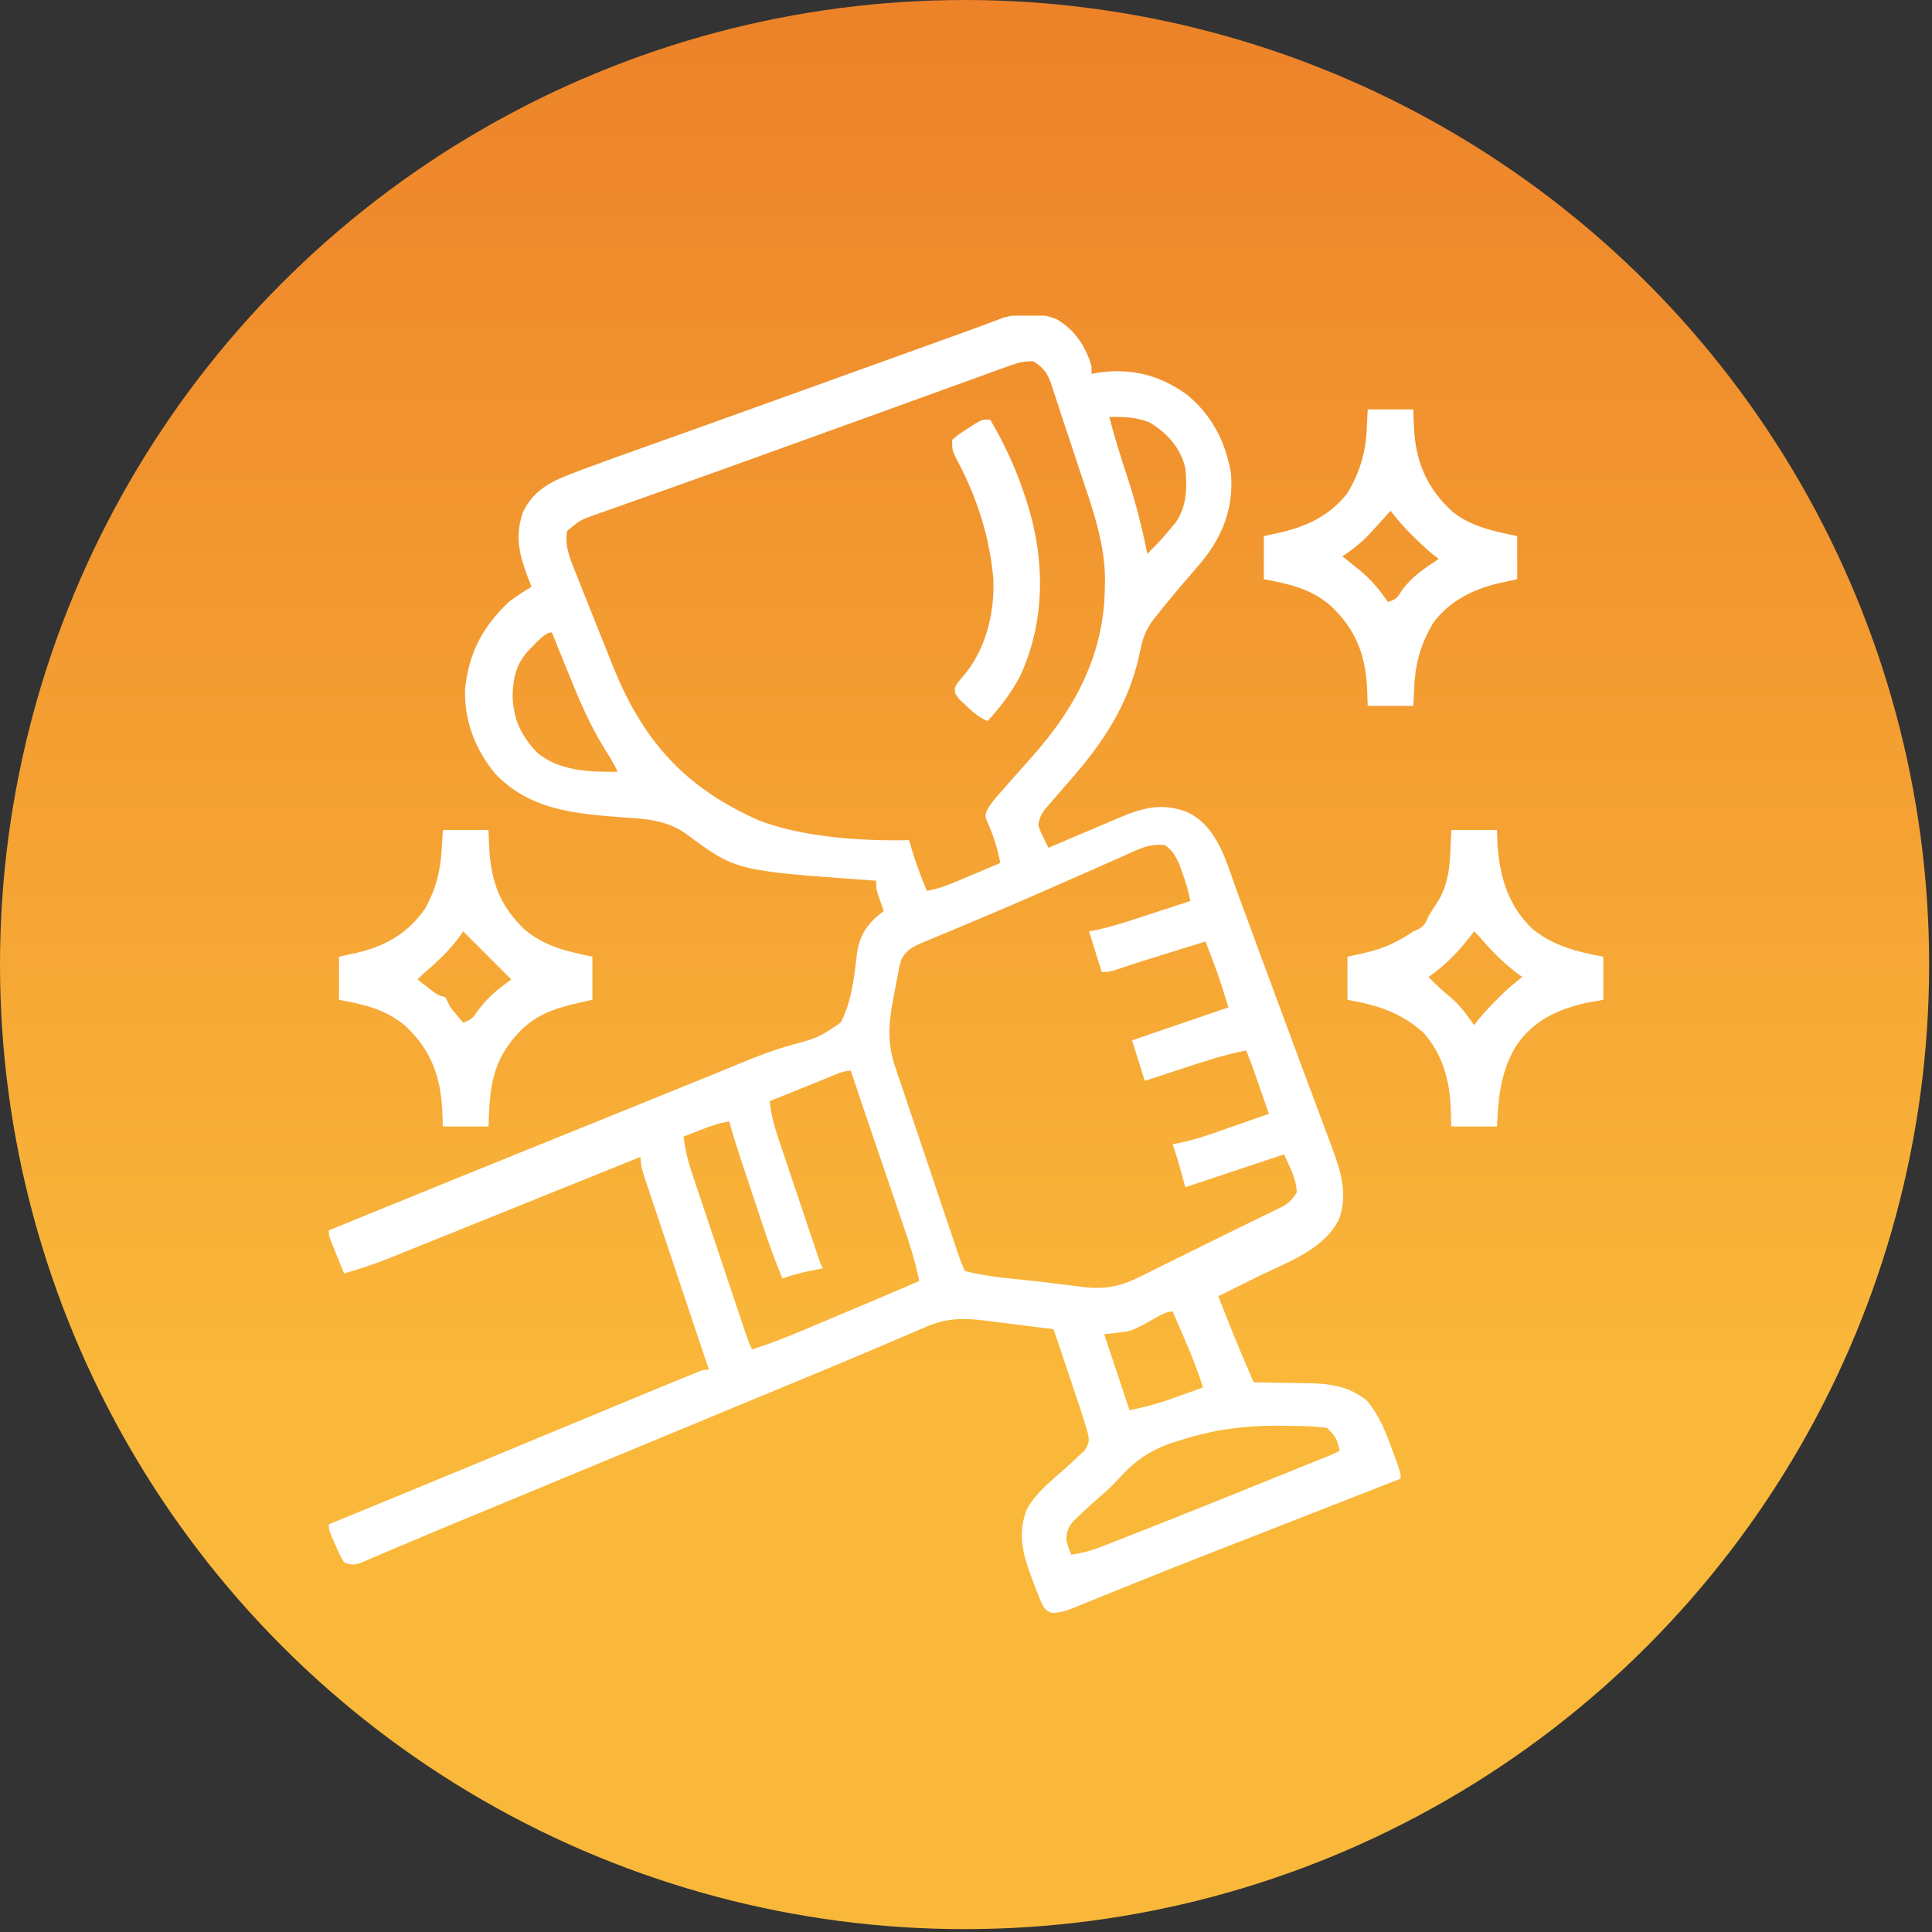 <svg width="362" height="362" viewBox="0 0 362 362" fill="none" xmlns="http://www.w3.org/2000/svg">
<rect x="0" y="0" width="362" height="362" fill="#333333" stroke="none"/>
<circle cx="180.732" cy="180.732" r="180.732" fill="url(#paint0_linear_60_74)"/>
<g clip-path="url(#clip0_60_74)">
<path d="M198.082 59.858C201.462 61.918 203.444 64.901 204.521 68.641C204.521 69.111 204.521 69.581 204.521 70.065C204.893 69.987 205.265 69.909 205.649 69.828C211.969 68.956 217.151 70.191 222.325 73.893C226.974 77.659 229.641 82.73 230.633 88.581C231.208 94.969 229.17 100.361 225.164 105.257C224.058 106.58 222.929 107.882 221.796 109.183C220.786 110.351 219.804 111.541 218.823 112.734C218.34 113.32 218.34 113.32 217.848 113.917C217.523 114.33 217.199 114.742 216.865 115.167C216.559 115.542 216.559 115.542 216.248 115.924C214.656 117.979 214.032 119.753 213.571 122.288C211.514 132.001 206.712 139.159 200.248 146.501C199.274 147.614 198.306 148.733 197.341 149.854C197.116 150.109 196.891 150.363 196.659 150.626C195.548 151.915 194.749 152.867 194.551 154.572C194.9 155.715 194.9 155.715 195.471 156.827C195.652 157.206 195.832 157.586 196.018 157.977C196.161 158.263 196.303 158.55 196.45 158.845C196.913 158.648 197.375 158.452 197.851 158.25C199.572 157.518 201.293 156.788 203.014 156.057C203.757 155.741 204.501 155.425 205.245 155.109C206.316 154.654 207.387 154.199 208.458 153.745C208.789 153.604 209.119 153.464 209.46 153.319C214.07 151.363 217.641 150.32 222.516 152.185C228.257 154.997 229.775 161.558 231.823 167.151C232.072 167.824 232.321 168.497 232.57 169.169C233.234 170.964 233.895 172.76 234.555 174.556C235.242 176.422 235.932 178.286 236.621 180.151C237.457 182.414 238.294 184.677 239.129 186.94C240.856 191.624 242.592 196.304 244.338 200.981C244.548 201.546 244.759 202.11 244.976 202.692C245.767 204.811 246.559 206.93 247.35 209.048C247.881 210.468 248.411 211.888 248.94 213.308C249.17 213.922 249.17 213.922 249.405 214.549C251.119 219.147 252.624 223.484 250.929 228.367C248.04 234.247 241.179 236.479 235.558 239.256C234.848 239.609 234.138 239.962 233.427 240.315C231.706 241.171 229.983 242.024 228.259 242.876C228.831 244.321 229.405 245.765 229.98 247.208C230.216 247.804 230.216 247.804 230.457 248.412C231.876 251.975 233.384 255.498 234.906 259.018C235.584 259.025 235.584 259.025 236.276 259.031C237.972 259.051 239.668 259.082 241.364 259.117C242.095 259.13 242.826 259.14 243.556 259.147C248.33 259.193 252.348 259.338 256.18 262.49C258.463 265.294 259.692 268.378 260.898 271.747C261.048 272.155 261.198 272.562 261.353 272.982C262.441 275.976 262.441 275.976 262.441 277.059C261.894 277.273 261.347 277.487 260.783 277.708C260.232 277.923 260.232 277.923 259.669 278.143C258.827 278.473 257.986 278.802 257.144 279.132C254.731 280.076 252.317 281.02 249.904 281.965C245.394 283.73 240.884 285.495 236.373 287.257C235.011 287.789 233.649 288.322 232.288 288.854C230.493 289.556 228.697 290.257 226.901 290.957C222.236 292.778 217.581 294.622 212.937 296.498C211.525 297.065 210.114 297.632 208.702 298.2C207.801 298.563 206.901 298.929 206.002 299.297C204.763 299.804 203.522 300.304 202.279 300.802C201.914 300.954 201.549 301.106 201.173 301.262C199.741 301.83 198.54 302.222 196.99 302.211C195.596 301.572 195.374 300.938 194.809 299.528C194.623 299.068 194.438 298.608 194.247 298.134C194.063 297.642 193.88 297.15 193.691 296.642C193.408 295.896 193.408 295.896 193.119 295.134C191.559 290.814 190.716 287.353 192.339 282.915C194.013 279.723 197.096 277.364 199.76 274.988C200.492 274.331 201.207 273.658 201.921 272.981C202.352 272.59 202.782 272.199 203.226 271.796C204.136 270.261 204.134 270.032 203.788 268.375C203.572 267.626 203.341 266.88 203.097 266.139C202.941 265.627 202.941 265.627 202.783 265.104C202.458 264.058 202.111 263.021 201.758 261.983C201.633 261.61 201.508 261.237 201.379 260.852C200.984 259.676 200.587 258.501 200.189 257.327C199.919 256.523 199.649 255.719 199.379 254.915C198.721 252.959 198.061 251.003 197.4 249.048C195.247 248.774 193.094 248.504 190.941 248.237C190.21 248.146 189.479 248.054 188.749 247.96C187.692 247.826 186.635 247.695 185.577 247.565C185.257 247.523 184.936 247.481 184.606 247.439C180.501 246.941 177.294 246.943 173.469 248.631C173.096 248.788 172.724 248.945 172.34 249.107C171.116 249.624 169.897 250.152 168.677 250.68C167.81 251.049 166.942 251.417 166.074 251.784C164.273 252.546 162.472 253.312 160.673 254.081C156.949 255.669 153.206 257.214 149.464 258.759C147.441 259.595 145.419 260.434 143.396 261.273C142.585 261.609 141.774 261.946 140.963 262.282C140.562 262.448 140.16 262.615 139.747 262.786C116.632 272.37 116.632 272.37 115.416 272.875C114.604 273.211 113.793 273.548 112.982 273.884C110.959 274.723 108.935 275.562 106.912 276.401C103.633 277.76 100.354 279.12 97.075 280.48C96.446 280.74 96.446 280.74 95.805 281.007C94.959 281.357 94.113 281.708 93.268 282.059C91.203 282.915 89.138 283.771 87.073 284.625C83.689 286.025 80.305 287.426 76.936 288.861C75.642 289.411 74.347 289.958 73.052 290.505C72.179 290.875 71.309 291.251 70.439 291.627C69.924 291.844 69.41 292.061 68.88 292.284C68.437 292.474 67.994 292.664 67.538 292.859C66.26 293.232 65.677 293.27 64.468 292.726C63.66 291.363 63.66 291.363 62.925 289.669C62.678 289.112 62.431 288.554 62.176 287.98C61.62 286.554 61.62 286.554 61.62 285.604C62.079 285.416 62.538 285.229 63.011 285.035C71.951 281.375 80.886 277.705 89.808 274.002C90.208 273.837 90.607 273.671 91.018 273.501C94.302 272.138 97.585 270.775 100.867 269.411C106.932 266.892 112.997 264.375 119.065 261.867C119.587 261.651 119.587 261.651 120.12 261.431C122.289 260.534 124.46 259.641 126.632 258.751C127.16 258.533 127.689 258.315 128.234 258.09C128.945 257.799 128.945 257.799 129.671 257.503C130.079 257.335 130.488 257.168 130.908 256.996C131.884 256.644 131.884 256.644 132.833 256.644C132.673 256.166 132.512 255.687 132.347 255.194C130.835 250.689 129.326 246.183 127.819 241.676C127.044 239.359 126.269 237.042 125.491 234.726C124.741 232.492 123.994 230.257 123.247 228.022C122.962 227.168 122.676 226.315 122.389 225.461C121.988 224.268 121.589 223.075 121.191 221.881C121.072 221.526 120.952 221.172 120.828 220.807C120.362 219.401 120.015 218.256 120.015 216.765C119.757 216.869 119.5 216.973 119.235 217.08C112.954 219.614 106.673 222.146 100.391 224.676C97.353 225.9 94.315 227.124 91.278 228.35C88.345 229.534 85.411 230.716 82.477 231.896C81.359 232.346 80.242 232.797 79.126 233.248C77.557 233.882 75.988 234.513 74.418 235.144C73.96 235.329 73.502 235.515 73.03 235.707C70.216 236.833 67.388 237.785 64.468 238.604C63.992 237.437 63.517 236.27 63.044 235.102C62.84 234.605 62.84 234.605 62.632 234.097C61.62 231.59 61.62 231.59 61.62 230.533C76.164 224.582 90.724 218.67 105.297 212.792C109.8 210.976 114.299 209.154 118.798 207.329C119.147 207.188 119.495 207.046 119.855 206.9C121.238 206.339 122.621 205.778 124.004 205.217C125.795 204.49 127.586 203.764 129.377 203.038C129.754 202.885 130.131 202.733 130.519 202.575C131.283 202.266 132.047 201.957 132.811 201.649C134.685 200.891 136.555 200.127 138.419 199.345C141.759 197.951 145.041 196.679 148.537 195.735C153.408 194.397 153.408 194.397 157.52 191.603C159.633 187.511 160.072 183.005 160.588 178.489C161.152 174.951 162.741 172.786 165.591 170.714C165.488 170.422 165.386 170.13 165.28 169.829C165.148 169.445 165.015 169.061 164.879 168.666C164.681 168.096 164.681 168.096 164.479 167.514C164.167 166.441 164.167 166.441 164.167 165.016C163.658 164.981 163.658 164.981 163.139 164.944C137.843 163.147 137.843 163.147 128.543 156.226C124.647 153.463 120.477 153.422 115.861 153.088C107.241 152.422 99.132 151.59 92.805 144.988C89.05 140.454 86.971 135.064 87.138 129.163C87.824 122.353 90.398 117.485 95.328 112.793C96.701 111.748 98.108 110.813 99.6 109.945C99.429 109.52 99.258 109.095 99.081 108.658C97.384 104.236 96.389 100.71 97.939 96.088C100.131 91.275 104.221 89.837 108.895 88.061C112.575 86.685 116.276 85.368 119.977 84.051C122.201 83.259 124.424 82.464 126.648 81.669C127.8 81.257 128.953 80.846 130.105 80.434C135.795 78.402 141.481 76.357 147.165 74.308C148.134 73.959 149.104 73.61 150.074 73.261C152.024 72.558 153.975 71.856 155.925 71.153C160.723 69.425 165.521 67.697 170.32 65.969C172.311 65.252 174.302 64.535 176.293 63.818C177.201 63.491 178.109 63.165 179.017 62.84C180.918 62.158 182.816 61.473 184.706 60.761C185.285 60.545 185.865 60.329 186.462 60.107C186.941 59.925 187.42 59.742 187.913 59.555C191.174 58.614 194.92 58.499 198.082 59.858ZM189.158 68.528C188.384 68.806 188.384 68.806 187.594 69.09C187.032 69.296 186.469 69.501 185.889 69.713C185.29 69.929 184.691 70.145 184.092 70.361C182.468 70.948 180.844 71.538 179.221 72.128C177.507 72.751 175.792 73.37 174.077 73.99C171.23 75.019 168.383 76.05 165.537 77.082C160.978 78.736 156.416 80.381 151.853 82.025C151.244 82.244 150.636 82.463 150.027 82.683C149.728 82.79 149.429 82.898 149.122 83.009C147.029 83.763 144.936 84.519 142.844 85.275C137.593 87.173 132.341 89.066 127.078 90.931C124.852 91.72 122.627 92.512 120.402 93.304C119.364 93.672 118.325 94.039 117.285 94.404C115.864 94.903 114.446 95.408 113.027 95.914C112.405 96.129 112.405 96.129 111.77 96.35C108.706 97.438 108.706 97.438 106.247 99.5C105.805 102.273 106.718 104.481 107.742 107.005C107.975 107.601 107.975 107.601 108.214 108.208C108.719 109.491 109.233 110.772 109.748 112.052C110.099 112.934 110.45 113.817 110.801 114.7C111.656 116.85 112.519 118.997 113.383 121.143C113.795 122.168 114.202 123.195 114.607 124.222C120.252 138.538 128.086 147.512 142.287 153.756C150.571 156.907 161.519 157.609 170.339 157.42C170.42 157.708 170.5 157.996 170.584 158.292C171.438 161.247 172.473 164.079 173.662 166.915C175.485 166.611 177.059 166.074 178.76 165.356C179.267 165.143 179.773 164.93 180.295 164.711C181.08 164.378 181.08 164.378 181.881 164.037C182.68 163.701 182.68 163.701 183.496 163.358C184.808 162.805 186.119 162.25 187.43 161.693C186.859 158.856 186.105 156.371 184.871 153.747C184.581 152.673 184.581 152.673 184.962 151.75C185.499 150.828 186.053 150.079 186.757 149.281C187.122 148.863 187.122 148.863 187.495 148.437C187.758 148.141 188.02 147.845 188.291 147.54C188.563 147.227 188.836 146.915 189.117 146.593C190.512 144.997 191.917 143.412 193.333 141.835C201.512 132.669 206.931 122.519 207.014 109.945C207.023 109.589 207.033 109.234 207.043 108.867C207.091 101.611 204.499 94.721 202.236 87.928C201.946 87.046 201.657 86.163 201.368 85.28C200.666 83.143 199.951 81.01 199.231 78.879C198.832 77.685 198.445 76.488 198.059 75.289C197.818 74.56 197.577 73.832 197.335 73.103C197.232 72.774 197.129 72.444 197.023 72.105C196.31 69.997 195.521 68.839 193.602 67.692C191.782 67.692 190.834 67.921 189.158 68.528ZM207.844 78.136C208.811 81.835 209.938 85.457 211.138 89.085C212.72 93.933 213.994 98.769 214.966 103.773C216.509 102.262 217.962 100.728 219.328 99.055C219.808 98.476 219.808 98.476 220.298 97.885C222.447 94.73 222.437 91.322 222.087 87.631C221.131 83.825 218.698 81.135 215.381 79.145C212.808 78.138 210.577 78.09 207.844 78.136ZM99.343 121.554C96.754 124.237 96.174 126.672 96.04 130.359C96.185 134.73 97.577 137.761 100.568 140.936C104.615 144.49 110.601 144.68 115.742 144.602C115.063 143.149 114.241 141.815 113.384 140.461C110.618 136.043 108.632 131.417 106.692 126.591C106.369 125.8 106.045 125.009 105.721 124.218C104.941 122.311 104.168 120.402 103.398 118.49C102.005 118.49 100.302 120.67 99.343 121.554ZM210.359 160.458C209.858 160.677 209.357 160.897 208.841 161.123C207.201 161.842 205.564 162.569 203.928 163.295C202.227 164.045 200.525 164.793 198.823 165.541C197.67 166.047 196.517 166.554 195.365 167.062C191.666 168.69 187.955 170.284 184.229 171.85C183.765 172.046 183.3 172.242 182.822 172.444C179.282 173.936 179.282 173.936 177.533 174.662C176.338 175.158 175.146 175.66 173.955 176.164C173.606 176.306 173.257 176.449 172.898 176.596C171.093 177.366 169.833 177.962 168.915 179.734C168.507 181.041 168.507 181.041 168.256 182.486C168.154 183.02 168.051 183.553 167.946 184.103C167.844 184.659 167.743 185.214 167.639 185.787C167.532 186.335 167.425 186.884 167.315 187.449C166.442 192.095 166.258 195.62 167.797 200.083C167.931 200.485 168.064 200.887 168.202 201.301C168.641 202.619 169.088 203.933 169.536 205.248C169.844 206.166 170.151 207.085 170.458 208.003C171.266 210.413 172.08 212.821 172.895 215.228C173.562 217.198 174.223 219.17 174.884 221.142C176.248 225.21 177.615 229.276 178.991 233.34C179.118 233.717 179.245 234.094 179.376 234.482C179.996 236.339 179.996 236.339 180.783 238.129C185.401 239.388 190.503 239.619 195.247 240.19C196.605 240.355 197.961 240.526 199.318 240.696C200.19 240.802 201.062 240.908 201.934 241.013C202.335 241.064 202.736 241.115 203.15 241.168C207.159 241.637 210.079 240.987 213.651 239.191C214.022 239.01 214.392 238.828 214.774 238.641C215.978 238.049 217.178 237.451 218.378 236.853C219.208 236.443 220.037 236.033 220.867 235.623C222.537 234.798 224.205 233.971 225.872 233.141C227.715 232.225 229.562 231.319 231.412 230.42C232.649 229.818 233.884 229.213 235.118 228.608C235.957 228.197 236.798 227.79 237.639 227.383C238.14 227.136 238.64 226.888 239.156 226.633C239.588 226.422 240.019 226.21 240.464 225.993C241.645 225.252 242.268 224.607 242.976 223.411C242.932 221.516 242.294 220.03 241.524 218.328C241.266 217.755 241.266 217.755 241.002 217.169C240.87 216.879 240.739 216.589 240.603 216.29C239.837 216.545 239.837 216.545 239.056 216.805C233.4 218.691 227.744 220.576 222.087 222.462C221.995 222.118 221.904 221.774 221.809 221.42C221.172 219.053 220.526 216.705 219.713 214.391C220.271 214.285 220.828 214.178 221.403 214.068C224.733 213.328 227.924 212.139 231.137 211.008C231.781 210.784 232.425 210.559 233.069 210.335C234.631 209.791 236.193 209.243 237.754 208.694C237.221 207.161 236.686 205.628 236.152 204.095C236.001 203.662 235.851 203.229 235.696 202.783C235.549 202.362 235.402 201.941 235.25 201.508C235.116 201.122 234.982 200.737 234.844 200.34C234.416 199.157 233.955 197.991 233.481 196.825C229.409 197.617 225.517 198.917 221.583 200.208C220.893 200.432 220.204 200.657 219.514 200.881C217.839 201.426 216.165 201.974 214.491 202.522C213.708 200.015 212.924 197.509 212.117 194.926C218.071 192.889 224.024 190.853 230.158 188.754C229.255 185.746 228.342 182.832 227.22 179.912C227.091 179.571 226.962 179.23 226.828 178.879C226.515 178.056 226.2 177.233 225.885 176.411C224.002 176.992 222.12 177.575 220.238 178.158C219.599 178.356 218.961 178.553 218.322 178.75C213.957 180.096 213.957 180.096 209.623 181.535C207.844 182.108 207.844 182.108 206.42 182.108C205.637 179.601 204.854 177.094 204.046 174.512C204.594 174.405 205.142 174.299 205.706 174.189C209.189 173.415 212.559 172.24 215.945 171.129C216.635 170.904 217.324 170.68 218.014 170.456C219.689 169.911 221.363 169.363 223.037 168.814C222.675 166.899 222.148 165.154 221.464 163.325C221.27 162.796 221.076 162.266 220.876 161.721C220.161 160.212 219.641 159.349 218.289 158.37C215.363 157.926 212.961 159.292 210.359 160.458ZM155.262 201.869C154.947 201.996 154.632 202.122 154.308 202.253C153.301 202.657 152.295 203.064 151.289 203.472C150.607 203.746 149.926 204.021 149.244 204.295C147.571 204.968 145.899 205.644 144.227 206.32C144.521 209.656 145.637 212.696 146.705 215.854C146.903 216.448 147.102 217.042 147.306 217.653C147.724 218.904 148.144 220.154 148.566 221.404C149.106 223.006 149.643 224.61 150.18 226.214C150.692 227.746 151.206 229.277 151.72 230.809C151.913 231.386 152.106 231.962 152.305 232.556C152.574 233.353 152.574 233.353 152.848 234.165C153.006 234.634 153.164 235.103 153.326 235.585C153.693 236.694 153.693 236.694 154.197 237.654C153.887 237.712 153.578 237.769 153.259 237.828C150.975 238.266 148.79 238.747 146.601 239.553C145.274 236.334 144.085 233.091 142.992 229.785C142.839 229.326 142.686 228.866 142.528 228.393C142.208 227.429 141.888 226.466 141.568 225.502C141.082 224.033 140.592 222.564 140.103 221.096C139.79 220.155 139.477 219.214 139.164 218.272C138.947 217.62 138.947 217.62 138.725 216.953C137.975 214.687 137.267 212.419 136.631 210.118C134.649 210.443 132.89 211.074 131.023 211.81C130.196 212.134 130.196 212.134 129.352 212.464C128.934 212.63 128.516 212.796 128.086 212.967C128.367 215.393 128.91 217.606 129.696 219.921C129.811 220.267 129.926 220.613 130.045 220.97C130.423 222.104 130.804 223.237 131.186 224.37C131.451 225.161 131.715 225.953 131.979 226.744C132.531 228.397 133.085 230.049 133.641 231.701C134.354 233.821 135.064 235.942 135.772 238.063C136.448 240.086 137.126 242.109 137.803 244.132C137.933 244.519 138.062 244.905 138.195 245.304C138.561 246.394 138.927 247.483 139.293 248.573C139.402 248.897 139.51 249.222 139.622 249.556C140.187 251.232 140.187 251.232 140.904 252.846C143.946 251.882 146.887 250.756 149.826 249.514C150.257 249.333 150.689 249.152 151.133 248.965C152.501 248.391 153.868 247.815 155.236 247.238C156.143 246.857 157.051 246.476 157.959 246.095C162.727 244.092 167.489 242.075 172.238 240.028C171.502 236.271 170.323 232.715 169.081 229.099C168.864 228.459 168.646 227.819 168.429 227.179C167.858 225.501 167.286 223.825 166.712 222.149C166.134 220.458 165.559 218.767 164.983 217.075C164.333 215.165 163.682 213.254 163.029 211.344C161.811 207.775 160.606 204.202 159.419 200.623C157.922 200.623 156.631 201.313 155.262 201.869ZM214.389 248.131C214.041 248.301 213.693 248.471 213.334 248.646C213.021 248.802 212.708 248.959 212.386 249.12C211.168 249.523 211.168 249.523 206.895 249.998C208.462 254.698 210.028 259.398 211.643 264.24C215.099 263.492 215.099 263.492 218.41 262.471C218.824 262.324 219.239 262.177 219.666 262.026C220.292 261.8 220.292 261.8 220.93 261.57C221.364 261.416 221.797 261.261 222.244 261.102C223.3 260.726 224.356 260.348 225.41 259.967C224.375 256.701 223.13 253.582 221.761 250.443C221.563 249.986 221.366 249.53 221.163 249.06C220.681 247.948 220.198 246.836 219.713 245.725C218.127 245.725 215.837 247.392 214.389 248.131ZM221.286 269.819C220.957 269.919 220.628 270.02 220.289 270.123C215.717 271.556 212.709 273.611 209.504 277.17C208.496 278.287 207.481 279.267 206.331 280.234C204.911 281.454 203.53 282.706 202.177 284.002C201.642 284.511 201.642 284.511 201.096 285.029C200.136 286.218 199.89 286.941 199.774 288.453C200.181 289.992 200.181 289.992 200.723 291.301C203.006 291.007 205.029 290.347 207.156 289.502C207.511 289.364 207.866 289.226 208.232 289.083C209.419 288.619 210.605 288.15 211.791 287.681C212.632 287.351 213.472 287.021 214.313 286.691C222.134 283.613 229.93 280.471 237.724 277.326C238.03 277.203 238.335 277.079 238.649 276.953C240.69 276.129 242.73 275.304 244.77 274.479C245.295 274.267 245.82 274.054 246.362 273.836C246.841 273.641 247.321 273.447 247.815 273.247C248.235 273.077 248.655 272.907 249.087 272.732C249.75 272.456 250.405 272.158 251.047 271.836C250.377 269.353 250.377 269.353 248.673 267.564C247.43 267.374 246.301 267.274 245.052 267.241C244.686 267.228 244.321 267.216 243.944 267.203C242.741 267.171 241.539 267.156 240.336 267.148C239.719 267.144 239.719 267.144 239.091 267.139C232.866 267.14 227.212 267.912 221.286 269.819Z" fill="white"/>
<path d="M271.936 155.521C274.756 155.521 277.576 155.521 280.482 155.521C280.521 156.49 280.56 157.46 280.6 158.458C281.046 164.5 282.721 169.949 287.247 174.155C291.252 177.305 295.469 178.336 300.421 179.259C300.421 181.922 300.421 184.585 300.421 187.329C299.442 187.506 298.463 187.682 297.454 187.863C291.889 189.068 287.113 191.271 283.955 196.164C281.112 201.101 280.781 205.484 280.482 211.067C277.662 211.067 274.842 211.067 271.936 211.067C271.897 209.843 271.858 208.619 271.817 207.358C271.556 202.168 270.229 197.474 266.714 193.501C262.329 189.614 258.102 188.36 252.471 187.329C252.471 184.666 252.471 182.003 252.471 179.259C253.627 179.004 254.782 178.749 255.973 178.487C259.335 177.692 261.948 176.456 264.815 174.511C265.15 174.365 265.486 174.22 265.831 174.07C266.959 173.42 267.153 172.846 267.663 171.662C268.376 170.506 269.1 169.358 269.829 168.211C271.337 165.348 271.627 162.516 271.758 159.348C271.846 157.454 271.846 157.454 271.936 155.521ZM276.209 174.511C275.821 175.019 275.821 175.019 275.424 175.537C273.093 178.498 270.764 180.909 267.663 183.057C268.947 184.38 270.237 185.604 271.669 186.766C273.504 188.306 274.85 190.116 276.209 192.077C276.474 191.735 276.739 191.393 277.012 191.04C278.098 189.715 279.239 188.509 280.452 187.3C280.848 186.903 281.244 186.505 281.652 186.096C282.798 185.01 283.981 184.023 285.229 183.057C284.965 182.866 284.701 182.676 284.428 182.48C281.637 180.4 279.406 178.107 277.158 175.46C276.845 175.147 276.532 174.834 276.209 174.511Z" fill="white"/>
<path d="M82.983 155.521C85.803 155.521 88.623 155.521 91.529 155.521C91.602 157.254 91.602 157.254 91.677 159.022C92.035 165.235 93.715 169.833 98.324 174.185C102.131 177.378 106.194 178.248 110.994 179.259C110.994 181.922 110.994 184.585 110.994 187.329C109.829 187.594 108.663 187.858 107.463 188.131C103.186 189.165 99.692 190.558 96.751 193.976C96.517 194.243 96.284 194.511 96.043 194.786C91.981 199.748 91.726 204.9 91.529 211.067C88.709 211.067 85.889 211.067 82.983 211.067C82.944 210.019 82.905 208.972 82.865 207.892C82.492 201.473 80.651 196.591 75.921 192.196C72.109 189.042 68.359 188.26 63.518 187.329C63.518 184.666 63.518 182.003 63.518 179.259C64.674 179.004 65.829 178.749 67.02 178.487C72.411 177.183 76.417 174.857 79.66 170.238C81.728 166.488 82.527 163.181 82.776 158.933C82.844 157.807 82.913 156.681 82.983 155.521ZM86.781 174.511C86.631 174.736 86.48 174.96 86.325 175.192C84.29 178.075 81.842 180.279 79.185 182.582C78.872 182.895 78.559 183.208 78.236 183.531C78.837 183.999 79.441 184.463 80.046 184.926C80.55 185.314 80.55 185.314 81.064 185.71C82.053 186.46 82.053 186.46 83.458 186.855C83.784 187.483 84.098 188.117 84.407 188.754C85.166 189.735 85.97 190.663 86.781 191.602C88.464 191.041 88.694 190.588 89.689 189.169C91.429 186.84 93.438 185.198 95.802 183.531C95.46 183.189 95.118 182.847 94.765 182.495C92.104 179.833 89.442 177.172 86.781 174.511Z" fill="white"/>
<path d="M256.269 76.712C259.089 76.712 261.909 76.712 264.815 76.712C264.854 77.848 264.893 78.984 264.933 80.154C265.289 86.637 267.328 91.398 272.114 95.85C275.694 98.718 279.873 99.522 284.28 100.45C284.28 103.113 284.28 105.776 284.28 108.521C283.124 108.775 281.969 109.03 280.778 109.292C275.923 110.458 271.725 112.558 268.613 116.591C266.29 120.421 265.189 124.218 264.993 128.668C264.905 130.445 264.905 130.445 264.815 132.258C261.995 132.258 259.175 132.258 256.269 132.258C256.23 131.122 256.191 129.987 256.15 128.816C255.808 122.467 253.891 117.73 249.207 113.387C245.394 110.233 241.645 109.451 236.804 108.521C236.804 105.857 236.804 103.194 236.804 100.45C237.96 100.195 239.115 99.941 240.306 99.678C245.161 98.512 249.359 96.412 252.471 92.379C254.794 88.549 255.895 84.752 256.091 80.302C256.179 78.525 256.179 78.525 256.269 76.712ZM260.542 95.702C260.169 96.12 259.797 96.538 259.413 96.969C258.909 97.526 258.405 98.083 257.901 98.64C257.657 98.914 257.413 99.189 257.162 99.471C255.436 101.369 253.654 102.82 251.522 104.248C251.845 104.502 252.168 104.757 252.501 105.019C252.961 105.391 253.421 105.763 253.895 106.147C254.159 106.354 254.422 106.56 254.693 106.774C256.862 108.538 258.477 110.499 260.067 112.793C261.691 112.252 261.795 112.003 262.678 110.627C264.506 108.063 266.972 106.455 269.562 104.722C269.22 104.457 268.878 104.192 268.526 103.919C267.2 102.833 265.995 101.693 264.785 100.479C264.189 99.885 264.189 99.885 263.582 99.279C262.495 98.133 261.509 96.95 260.542 95.702Z" fill="white"/>
<path d="M185.531 78.611C188.168 83.103 190.265 87.606 191.91 92.556C192.066 93.024 192.223 93.492 192.384 93.973C195.839 104.735 195.916 116.359 191.139 126.68C189.481 129.843 187.442 132.455 185.056 135.106C183.354 134.379 182.194 133.365 180.872 132.08C180.295 131.531 180.295 131.531 179.705 130.971C178.884 129.884 178.884 129.884 178.932 128.872C179.359 127.985 179.359 127.985 180.397 126.798C184.66 121.855 186.343 115.056 186.139 108.635C185.423 100.378 182.972 92.93 179.036 85.663C178.409 84.308 178.409 84.308 178.409 82.409C179.605 81.392 179.605 81.392 181.169 80.391C181.681 80.056 182.193 79.72 182.721 79.375C184.106 78.611 184.106 78.611 185.531 78.611Z" fill="white"/>
</g>
<defs>
<linearGradient id="paint0_linear_60_74" x1="180.732" y1="0" x2="180.732" y2="261.558" gradientUnits="userSpaceOnUse">
<stop stop-color="#ED8229"/>
<stop offset="1" stop-color="#FAB83A"/>
</linearGradient>
<clipPath id="clip0_60_74">
<rect width="243.075" height="243.075" fill="white" transform="translate(59.245 59.145)"/>
</clipPath>
</defs>
</svg>
